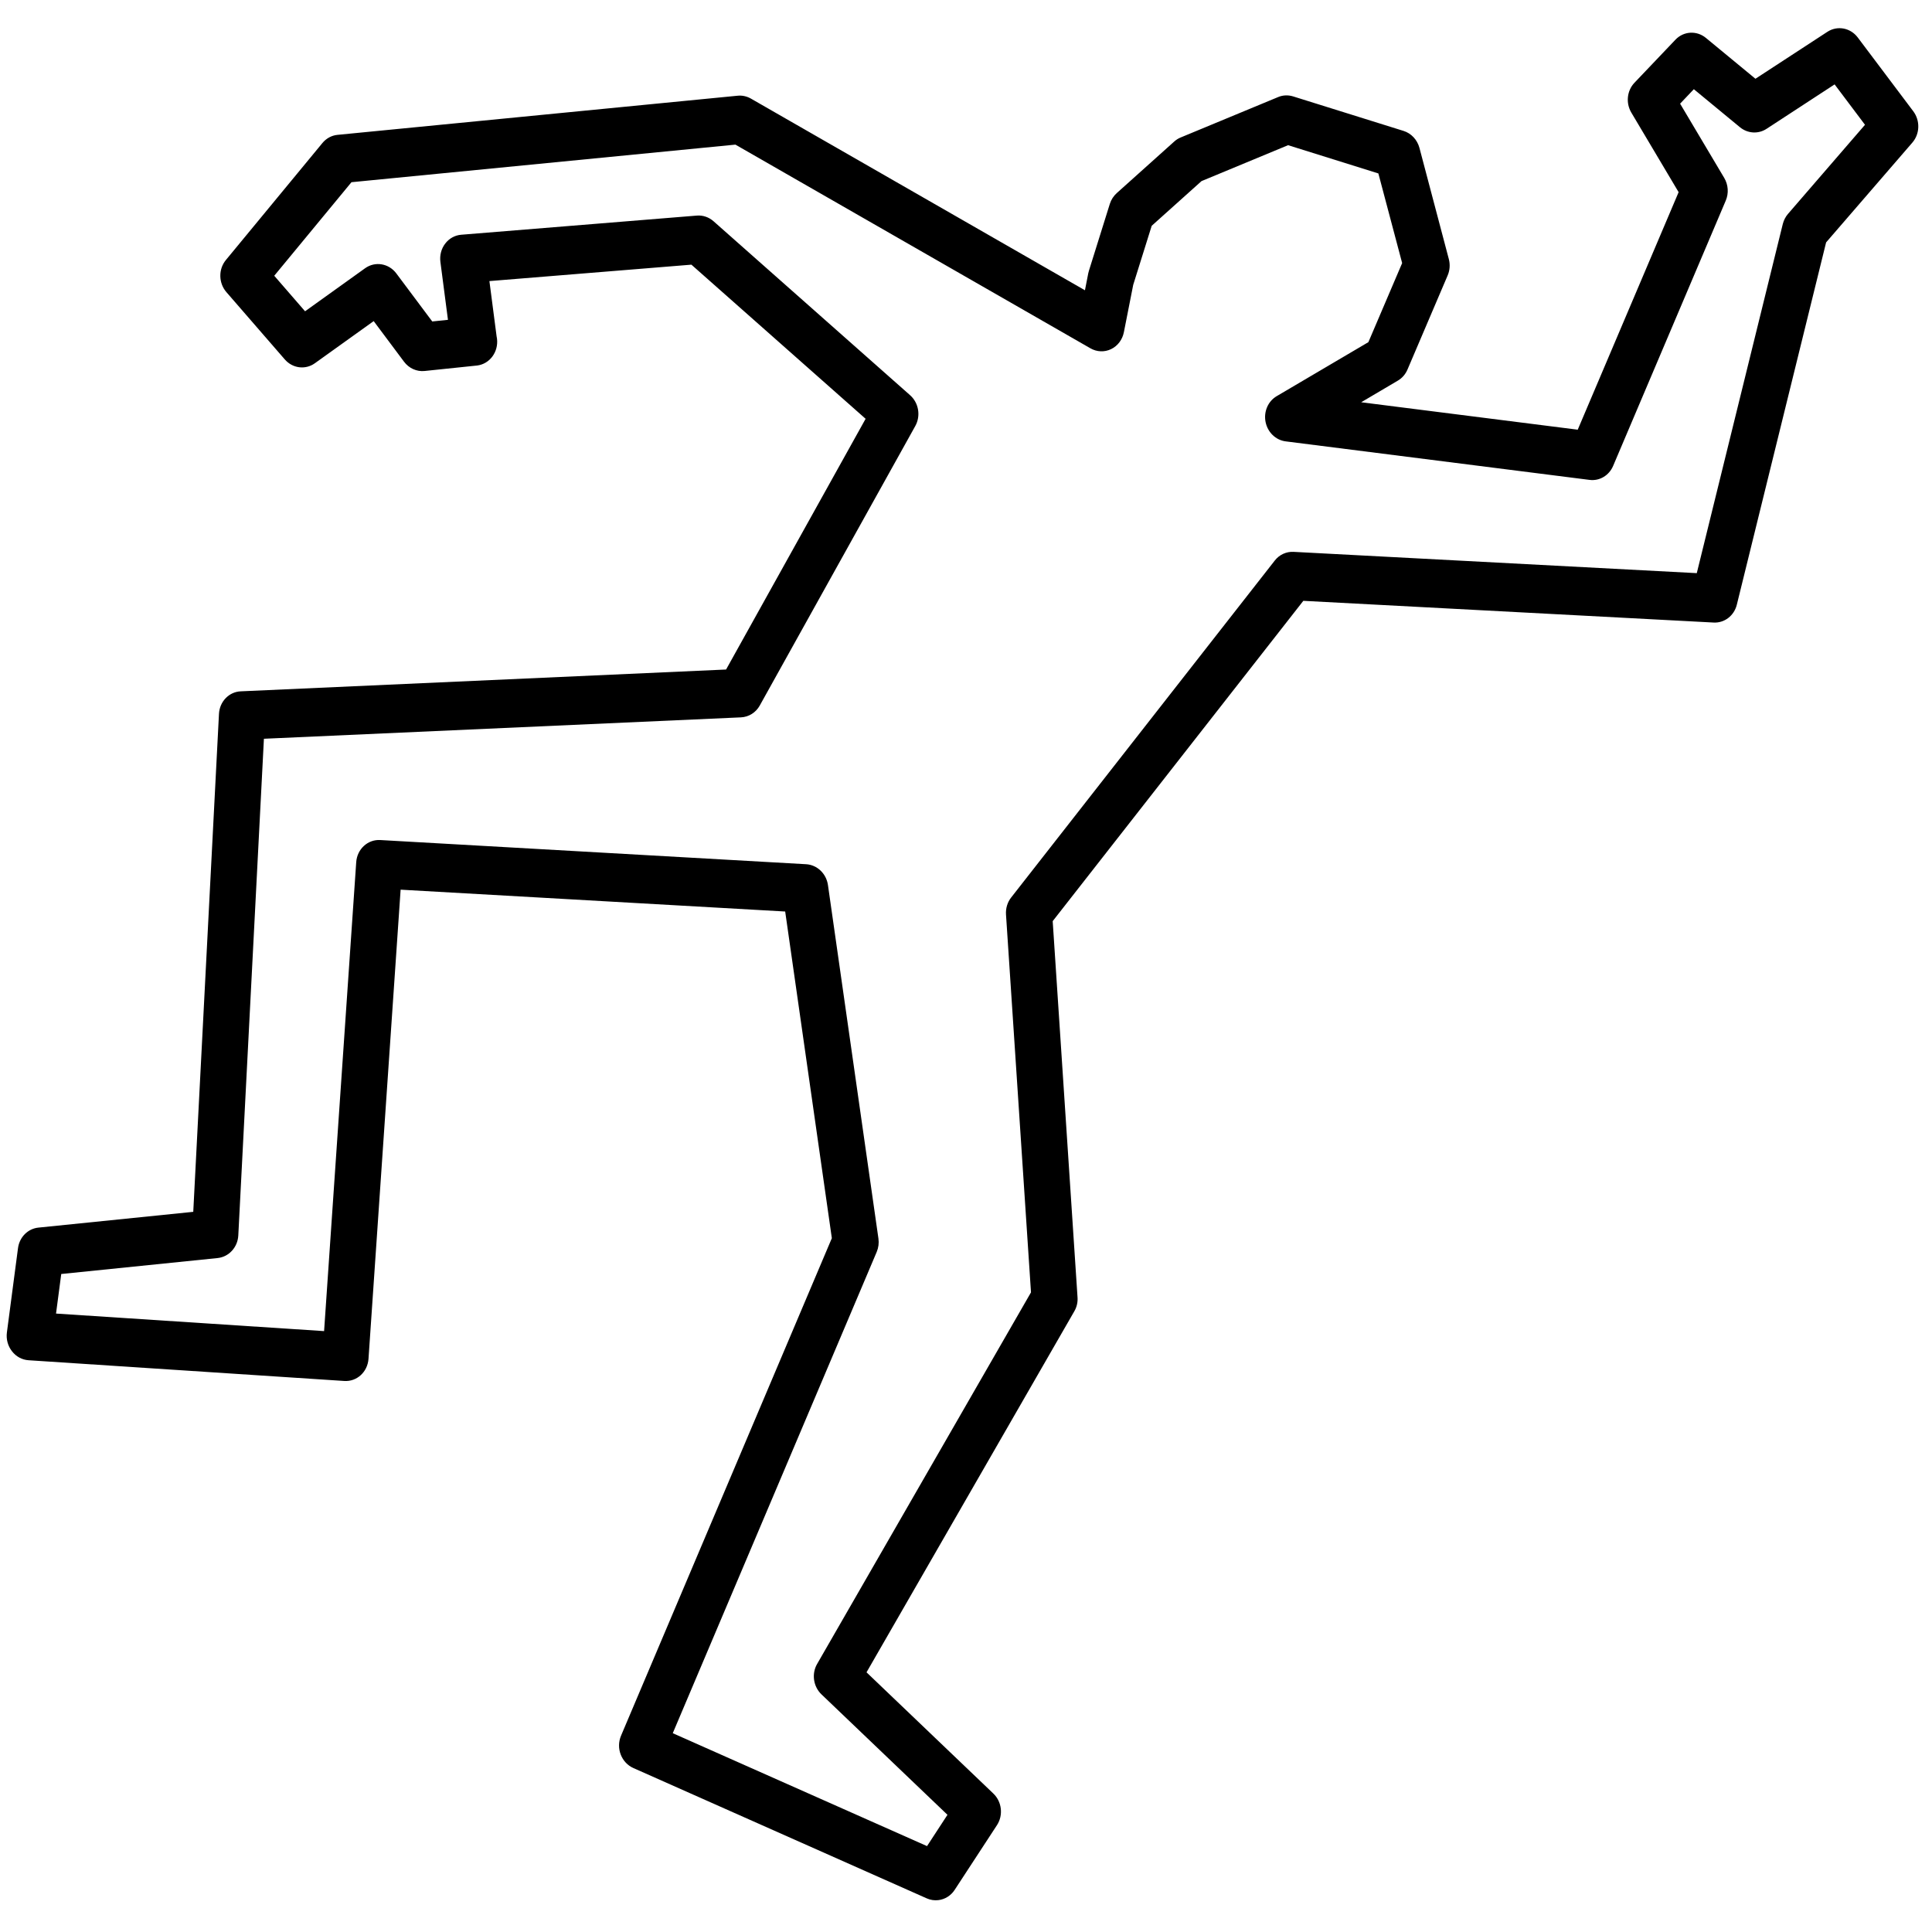 <svg xmlns:x="http://ns.adobe.com/Extensibility/1.0/" xmlns:i="http://ns.adobe.com/AdobeIllustrator/10.0/" xmlns:graph="http://ns.adobe.com/Graphs/1.0/" xmlns="http://www.w3.org/2000/svg" xmlns:xlink="http://www.w3.org/1999/xlink" xmlns:a="http://ns.adobe.com/AdobeSVGViewerExtensions/3.0/" version="1.0" id="Layer_1" x="0px" y="0px" width="100px" height="100px" viewBox="0 0 100 100" enable-background="new 0 0 100 100" xml:space="preserve">
<g>
	<path d="M48.574,98.35c-0.2,0.024-0.407-0.002-0.604-0.09l-15.188-6.747c-0.297-0.131-0.533-0.384-0.654-0.699   c-0.121-0.314-0.114-0.664,0.016-0.973l10.912-25.753L40.641,47.18l-19.905-1.131l-1.662,24.28c-0.047,0.685-0.602,1.191-1.25,1.15   L1.479,70.406c-0.334-0.021-0.646-0.188-0.859-0.465c-0.213-0.272-0.309-0.624-0.263-0.973l0.575-4.366   c0.076-0.569,0.51-1.005,1.053-1.061l8.018-0.817l1.331-25.773c0.032-0.638,0.52-1.143,1.126-1.168l25.122-1.129l7.222-12.977   l-9.017-7.978l-10.455,0.85l0.372,2.859c0.009,0.04,0.016,0.081,0.021,0.123c0.083,0.688-0.379,1.31-1.034,1.389   c0,0-0.002,0-0.004,0c-0.006,0.001-0.013,0.001-0.02,0.002l-2.688,0.28c-0.408,0.043-0.812-0.139-1.067-0.481l-1.57-2.101   l-3.044,2.181c-0.49,0.352-1.156,0.267-1.56-0.201l-3.019-3.479c-0.409-0.472-0.421-1.187-0.026-1.664l4.996-6.055   c0.199-0.241,0.479-0.394,0.781-0.422l20.712-2.026c0.238-0.024,0.477,0.03,0.687,0.15l17.288,9.92l0.173-0.886   c0.011-0.046,0.022-0.091,0.036-0.135l1.08-3.453c0.068-0.213,0.191-0.405,0.354-0.552l2.977-2.671   c0.098-0.089,0.21-0.161,0.331-0.21l5.048-2.093C66.4,4.921,66.675,4.91,66.932,4.99l5.715,1.786   c0.399,0.124,0.709,0.457,0.823,0.878l1.521,5.755c0.075,0.282,0.053,0.582-0.06,0.846l-2.081,4.875   c-0.103,0.242-0.277,0.442-0.497,0.571l-1.898,1.12l11.208,1.42l5.222-12.294l-2.447-4.117c-0.295-0.496-0.229-1.135,0.16-1.545   l2.122-2.229c0.423-0.447,1.102-0.486,1.579-0.092l2.562,2.113l3.726-2.431c0.517-0.336,1.194-0.208,1.573,0.298l2.872,3.817   c0.361,0.482,0.342,1.167-0.046,1.617l-4.467,5.169l-4.621,18.751c-0.14,0.571-0.64,0.955-1.202,0.925l-21.236-1.124l-12.973,16.58   l1.285,19.462c0.02,0.26-0.038,0.512-0.165,0.729L44.851,86.559l6.562,6.272c0.446,0.424,0.525,1.125,0.189,1.64l-2.191,3.352   C49.213,98.126,48.903,98.31,48.574,98.35z M34.822,89.71l13.161,5.844l1.058-1.62l-6.519-6.231   c-0.427-0.406-0.522-1.069-0.228-1.577l11.07-19.233L52.07,47.329c-0.019-0.317,0.075-0.63,0.267-0.874l13.646-17.442   c0.234-0.302,0.598-0.469,0.973-0.449l20.869,1.102l4.452-18.071c0.05-0.195,0.14-0.373,0.267-0.521l3.988-4.615l-1.573-2.091   l-3.527,2.303c-0.425,0.276-0.974,0.242-1.372-0.085l-2.387-1.969l-0.711,0.749l2.282,3.84c0.212,0.355,0.243,0.796,0.081,1.177   l-5.83,13.733c-0.21,0.496-0.706,0.791-1.221,0.723l-15.729-1.994c-0.514-0.065-0.932-0.471-1.039-1.002   c-0.106-0.533,0.125-1.073,0.574-1.337l4.747-2.796l1.748-4.093l-1.231-4.64l-4.673-1.462L62.19,9.374l-2.578,2.313l-0.957,3.057   l-0.484,2.455c-0.078,0.385-0.32,0.709-0.662,0.872c-0.341,0.164-0.737,0.148-1.069-0.043L38.065,7.486L18.192,9.431l-3.997,4.842   l1.595,1.839l3.109-2.229c0.518-0.371,1.227-0.252,1.617,0.272l1.857,2.484l0.813-0.085l-0.391-2.998   c-0.044-0.34,0.045-0.683,0.249-0.948c0.203-0.267,0.5-0.432,0.828-0.458l12.192-0.991c0.316-0.027,0.628,0.08,0.871,0.295   l10.169,9c0.449,0.396,0.563,1.071,0.271,1.596L39.324,36.52c-0.202,0.363-0.566,0.59-0.968,0.61l-24.696,1.108l-1.326,25.711   c-0.033,0.612-0.486,1.104-1.064,1.167L3.17,65.942L2.9,67.99l13.875,0.908l1.663-24.272c0.045-0.675,0.596-1.182,1.24-1.146   l22.047,1.252c0.571,0.033,1.045,0.485,1.13,1.08l2.612,18.292c0.034,0.237,0.003,0.477-0.088,0.694L34.822,89.71z"/>
</g>
</svg>